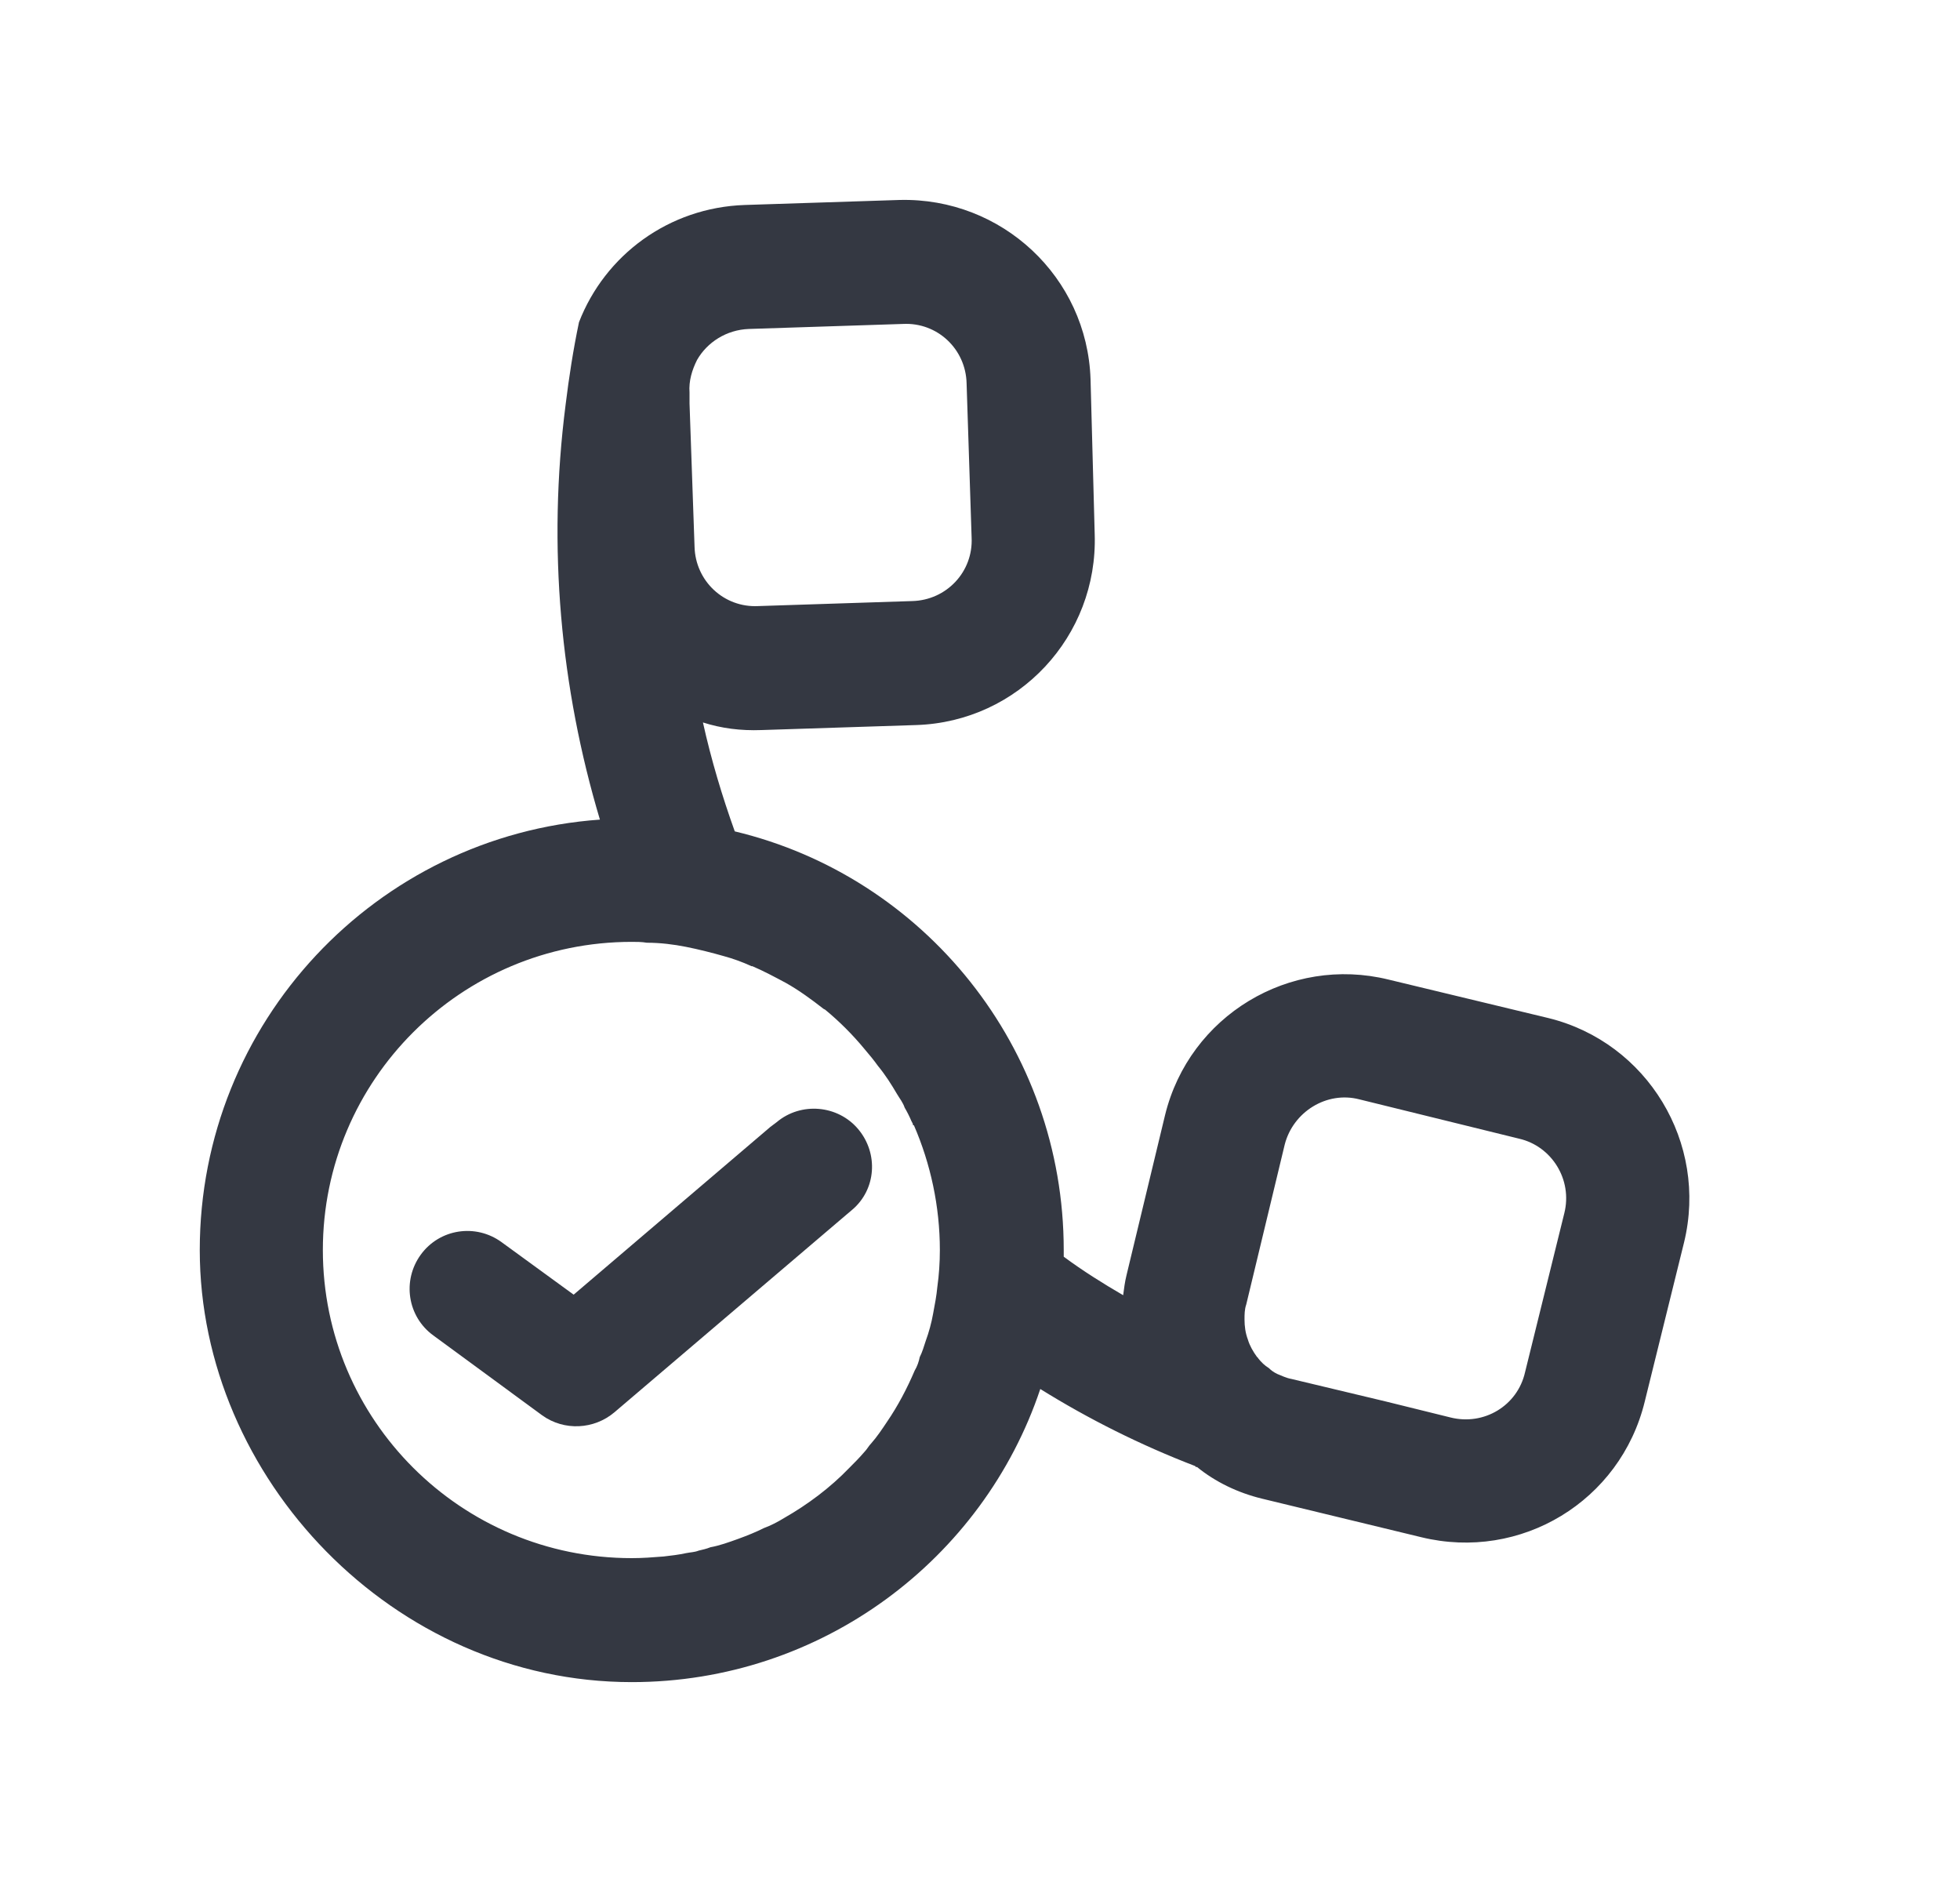 <svg width="25" height="24" viewBox="0 0 25 24" fill="none" xmlns="http://www.w3.org/2000/svg">
<path fill-rule="evenodd" clip-rule="evenodd" d="M19.751 12.983L17.711 12.492C16.451 12.182 15.17 12.951 14.86 14.222L14.369 16.261C14.348 16.346 14.337 16.432 14.326 16.517C14.07 16.368 13.814 16.208 13.568 16.026V15.941C13.568 13.357 11.785 11.178 9.372 10.602C9.211 10.153 9.073 9.694 8.966 9.213C9.201 9.288 9.446 9.32 9.713 9.31L11.689 9.246C12.991 9.203 14.006 8.114 13.963 6.811L13.91 4.836C13.867 3.533 12.778 2.518 11.475 2.55L9.5 2.614C8.528 2.647 7.716 3.255 7.385 4.109C7.311 4.462 7.257 4.814 7.215 5.156C6.98 6.982 7.151 8.776 7.652 10.452C4.801 10.655 2.548 13.036 2.548 15.941C2.548 18.845 5.015 21.451 8.058 21.451C10.482 21.451 12.543 19.881 13.269 17.713C13.888 18.098 14.55 18.429 15.245 18.696C15.245 18.696 15.255 18.717 15.266 18.706C15.501 18.898 15.789 19.037 16.099 19.112L18.128 19.603C19.398 19.913 20.669 19.144 20.979 17.873L21.48 15.845C21.79 14.574 21.011 13.293 19.751 12.983ZM8.795 5.006C8.784 4.857 8.827 4.718 8.891 4.59C9.019 4.366 9.265 4.205 9.553 4.195L11.518 4.131C11.956 4.109 12.319 4.451 12.329 4.889L12.393 6.854C12.415 7.291 12.073 7.654 11.635 7.665L9.671 7.729C9.233 7.751 8.87 7.409 8.859 6.971L8.795 5.145V5.006ZM11.956 16.41C11.945 16.528 11.924 16.635 11.902 16.752C11.881 16.87 11.849 16.987 11.806 17.105C11.785 17.169 11.764 17.243 11.731 17.307C11.721 17.361 11.699 17.425 11.667 17.478C11.571 17.703 11.454 17.927 11.315 18.13C11.251 18.226 11.187 18.322 11.112 18.407C11.08 18.439 11.059 18.482 11.027 18.514C10.963 18.589 10.899 18.653 10.835 18.717C10.589 18.973 10.301 19.187 10.002 19.358C9.916 19.411 9.831 19.454 9.745 19.486C9.639 19.539 9.532 19.582 9.414 19.625C9.297 19.667 9.179 19.71 9.062 19.731C9.009 19.753 8.955 19.763 8.912 19.774C8.859 19.795 8.806 19.795 8.752 19.806C8.656 19.827 8.56 19.838 8.464 19.849C8.325 19.86 8.197 19.87 8.058 19.87C5.88 19.87 4.118 18.108 4.118 15.941C4.118 13.773 5.88 12.011 8.058 12.011C8.122 12.011 8.186 12.011 8.25 12.022C8.421 12.022 8.592 12.043 8.752 12.075C8.912 12.107 9.083 12.15 9.233 12.193C9.35 12.225 9.468 12.267 9.585 12.321H9.596C9.745 12.385 9.884 12.46 10.023 12.534C10.194 12.63 10.354 12.748 10.504 12.865C10.504 12.865 10.511 12.869 10.525 12.876C10.706 13.025 10.877 13.196 11.027 13.378C11.091 13.453 11.144 13.517 11.197 13.591C11.294 13.709 11.368 13.826 11.443 13.954C11.475 14.008 11.518 14.061 11.539 14.125C11.571 14.179 11.603 14.243 11.625 14.296C11.635 14.318 11.646 14.328 11.646 14.35H11.657C11.87 14.841 11.988 15.385 11.988 15.941C11.988 16.101 11.977 16.261 11.956 16.41ZM19.953 15.471L19.452 17.5C19.355 17.927 18.928 18.183 18.501 18.076L17.679 17.873L16.473 17.585C16.408 17.574 16.344 17.542 16.291 17.521C16.248 17.5 16.216 17.478 16.184 17.446C16.131 17.414 16.088 17.372 16.045 17.318C16.045 17.318 16.045 17.307 16.035 17.307C15.981 17.233 15.939 17.158 15.917 17.083C15.885 16.998 15.874 16.912 15.874 16.827C15.874 16.763 15.874 16.699 15.896 16.635L16.387 14.595C16.494 14.179 16.921 13.912 17.337 14.019L19.377 14.521C19.793 14.617 20.06 15.044 19.953 15.471Z" fill="#343842"/>
<path fill-rule="evenodd" clip-rule="evenodd" d="M10.867 15.43L10.796 15.49L7.837 18.01C7.577 18.23 7.197 18.25 6.917 18.05L5.527 17.03C5.197 16.79 5.127 16.33 5.367 16C5.607 15.67 6.067 15.6 6.397 15.84L7.317 16.51L9.827 14.37L9.907 14.31C10.216 14.05 10.687 14.09 10.947 14.4C11.207 14.71 11.177 15.17 10.867 15.43Z" fill="#343842"/>
</svg>
